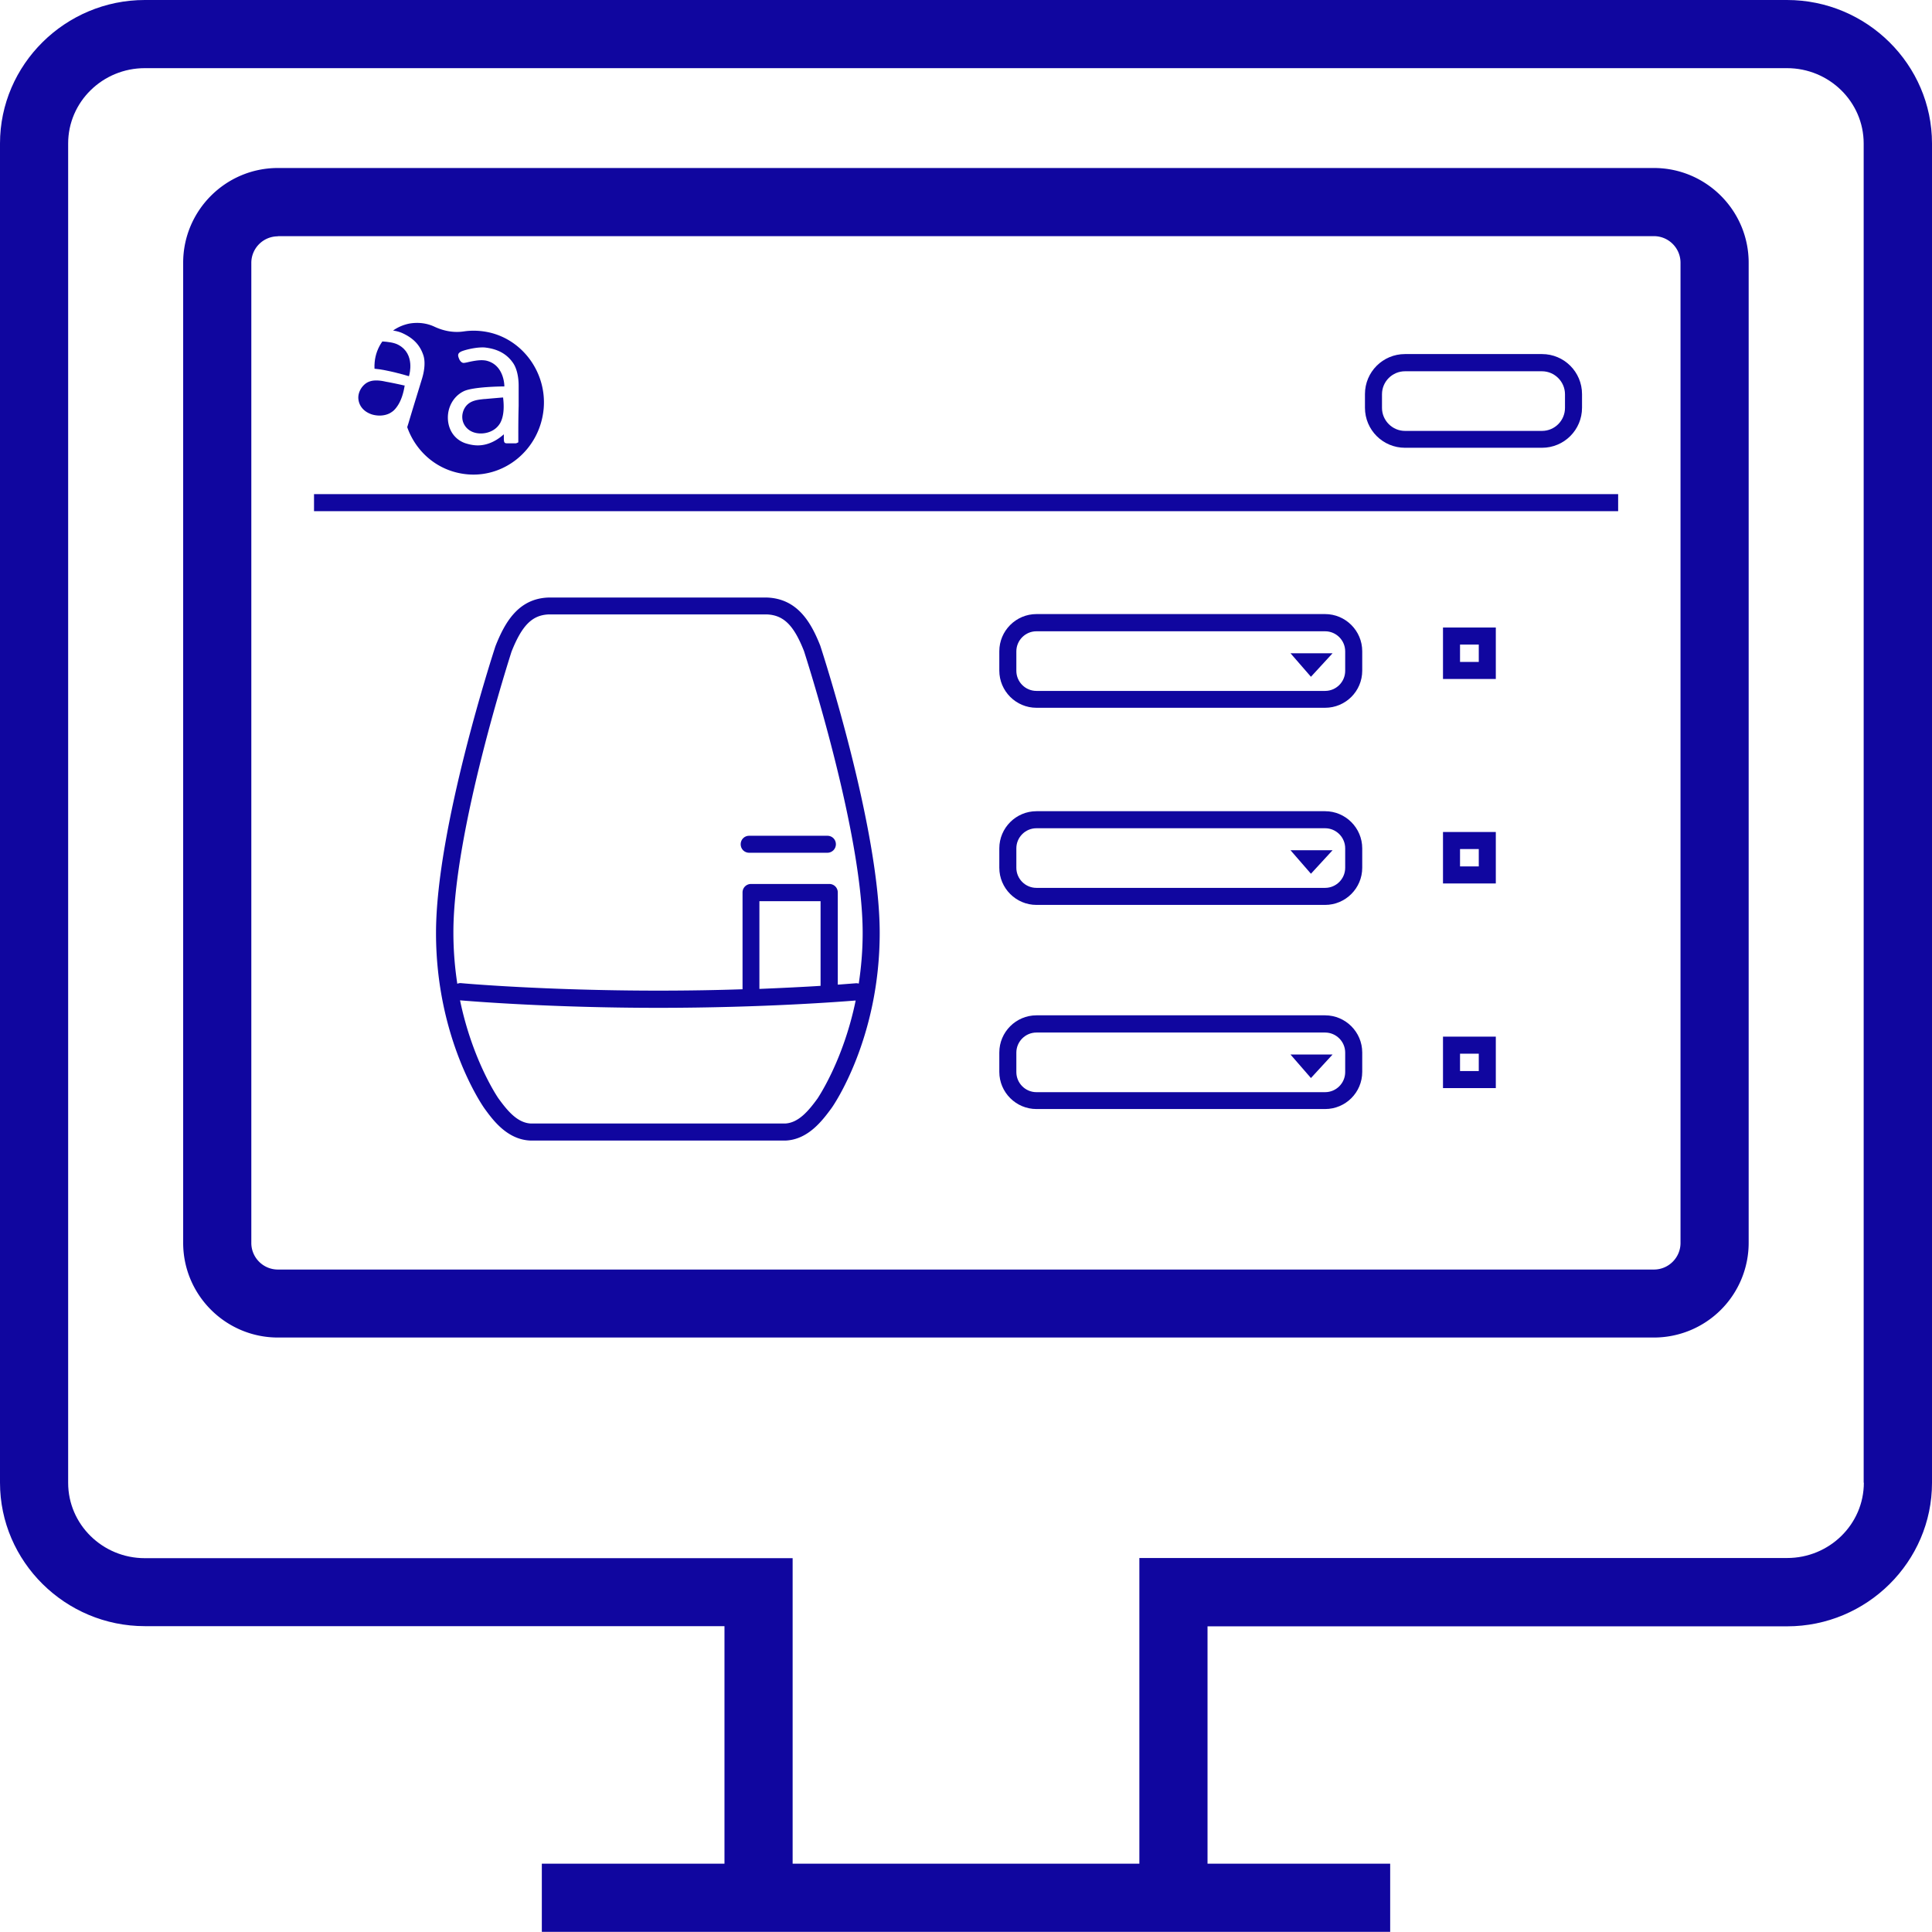 <svg version="1.1" id="レイヤー_1" xmlns="http://www.w3.org/2000/svg" x="0" y="0" viewBox="0 0 113.39 113.39" xml:space="preserve"><style>.st0{fill:#10069f}</style><switch><g><path class="st0" d="M97.07 78.5H16.31c-3.06 0-5.56-2.49-5.56-5.56V15.42c0-3.06 2.49-5.56 5.56-5.56h80.76c3.06 0 5.56 2.49 5.56 5.56v57.52a5.56 5.56 0 01-5.56 5.56zM16.31 13.87c-.86 0-1.56.7-1.56 1.56v57.52c0 .86.7 1.56 1.56 1.56h80.76c.86 0 1.56-.7 1.56-1.56V15.42c0-.86-.7-1.56-1.56-1.56H16.31z"/><path class="st0" d="M104.88 0H8.5C3.83 0 0 3.79 0 8.42v78.6c0 4.63 3.83 8.42 8.5 8.42h34.02v13.94H31.8v4h49.79v-4H70.87V95.45h34.02c4.68 0 8.5-3.79 8.5-8.42V8.42c0-4.63-3.83-8.42-8.51-8.42zm4.51 87.02c0 2.44-2.02 4.42-4.5 4.42H66.87v17.94H46.52V91.45H8.5c-2.48 0-4.5-1.98-4.5-4.42V8.42C4 5.98 6.02 4 8.5 4h96.38c2.48 0 4.5 1.98 4.5 4.42v78.6z"/><path class="st0" d="M18.43 29h76.54v1H18.43zm72.07-2.72h-8.04c-1.3 0-2.35-1.05-2.35-2.35v-.8c0-1.3 1.05-2.35 2.35-2.35h8.04c1.3 0 2.35 1.05 2.35 2.35v.8c0 1.3-1.05 2.35-2.35 2.35zm-8.04-4.49c-.74 0-1.35.6-1.35 1.35v.8c0 .74.61 1.35 1.35 1.35h8.04c.75 0 1.35-.61 1.35-1.35v-.8c0-.74-.61-1.35-1.35-1.35h-8.04zm5.33 18.06h-3.1v-3.02h3.1v3.02zm-2.1-1h1.1v-1.02h-1.1v1.02zm2.1 13h-3.1v-3.02h3.1v3.02zm-2.1-1h1.1v-1.02h-1.1v1.02zm2.1 13.01h-3.1v-3.02h3.1v3.02zm-2.1-1h1.1v-1.02h-1.1v1.02zm-7.92-21.32H60.83c-1.2 0-2.18-.98-2.18-2.18v-1.14c0-1.2.98-2.18 2.18-2.18h16.94c1.2 0 2.18.98 2.18 2.18v1.14c0 1.21-.98 2.18-2.18 2.18zm-16.94-4.49c-.65 0-1.18.53-1.18 1.18v1.14c0 .65.53 1.18 1.18 1.18h16.94c.65 0 1.18-.53 1.18-1.18v-1.14c0-.65-.53-1.18-1.18-1.18H60.83z"/><path class="st0" d="M75.74 38.34h2.47l-1.27 1.38zm2.03 14.77H60.83c-1.2 0-2.18-.98-2.18-2.18v-1.14c0-1.2.98-2.18 2.18-2.18h16.94c1.2 0 2.18.98 2.18 2.18v1.14c0 1.2-.98 2.18-2.18 2.18zm-16.94-4.5c-.65 0-1.18.53-1.18 1.18v1.14c0 .65.53 1.18 1.18 1.18h16.94c.65 0 1.18-.53 1.18-1.18v-1.14c0-.65-.53-1.18-1.18-1.18H60.83z"/><path class="st0" d="M75.74 49.9h2.47l-1.27 1.38zm2.03 15.19H60.83c-1.2 0-2.18-.98-2.18-2.18v-1.14c0-1.2.98-2.18 2.18-2.18h16.94c1.2 0 2.18.98 2.18 2.18v1.14c0 1.21-.98 2.18-2.18 2.18zM60.83 60.6c-.65 0-1.18.53-1.18 1.18v1.14c0 .65.53 1.18 1.18 1.18h16.94c.65 0 1.18-.53 1.18-1.18v-1.14c0-.65-.53-1.18-1.18-1.18H60.83z"/><path class="st0" d="M75.74 61.89h2.47l-1.27 1.38zM48.56 50.05h-4.59c-.28 0-.5-.22-.5-.5s.22-.5.5-.5h4.59c.28 0 .5.22.5.5s-.23.5-.5.5zM24 22.08l.02-.07c0-.01.36-1.22-.62-1.76-.26-.15-.65-.19-.96-.21-.25.35-.41.77-.45 1.21-.01.13-.02.26-.01.39.74.06 1.93.41 1.95.42l.07.02z"/><path class="st0" d="M30.42 25.41v.55c-.04.02-.11.06-.16.06h-.48c-.08 0-.13-.01-.16-.04-.05-.05-.05-.17-.05-.35v-.14l-.07.06c-.46.39-.96.59-1.46.59-.24 0-.49-.05-.74-.13-.59-.21-.96-.72-1.01-1.37-.05-.71.31-1.37.91-1.67.54-.28 2.34-.29 2.36-.29h.04v-.04c0-.01-.01-1.25-1.09-1.48a1.66 1.66 0 00-.24-.02c-.26 0-.56.06-.78.11-.12.03-.23.05-.28.05-.12 0-.22-.13-.26-.23-.07-.17-.13-.32.12-.44.17-.08.77-.24 1.24-.24.07 0 .13 0 .19.01.73.09 1.25.38 1.61.9.21.3.33.79.33 1.34v1.18c-.02.7-.02 1.32-.02 1.59m1.49-1.45c.17-2.08-1.21-4-3.2-4.45-.5-.11-1-.13-1.48-.06-.59.09-1.18-.02-1.72-.27-.44-.21-.95-.28-1.48-.19-.35.07-.68.21-.96.41.2.03.38.08.52.14.67.3 1.06.71 1.26 1.32.11.34.08.83-.08 1.36l-.34 1.11c-.21.68-.39 1.28-.47 1.55-.02.06-.04.13-.06.19.5 1.42 1.72 2.51 3.29 2.74 2.33.35 4.51-1.39 4.72-3.85"/><path class="st0" d="M29.53 23.33h-.04c-.12.01-.72.06-1.03.09h-.04c-.38.04-.77.08-1.04.38-.23.26-.31.65-.2.97.15.42.54.67 1.04.67.37 0 .73-.14.96-.38.07-.07.12-.14.17-.22.25-.44.23-1.05.18-1.48v-.03zm-5.83-.71c-.16-.04-.72-.16-1.01-.21l-.05-.01c-.18-.04-.36-.07-.54-.07h-.04c-.21 0-.39.05-.54.14-.3.19-.5.55-.49.89.02.46.33.82.82.97.14.04.29.06.43.06.22 0 .44-.05.62-.15.08-.05.16-.1.23-.17.06-.06.11-.12.16-.19.26-.35.39-.83.45-1.19l.01-.07h-.05zm24.44 15.27c-.54-1.36-1.33-2.75-3.12-2.82H32.19c-1.77.06-2.56 1.46-3.11 2.85-.14.43-3.49 10.71-3.49 16.84 0 6.2 2.72 10.12 2.84 10.29.5.69 1.34 1.84 2.71 1.89h14.97c1.34-.06 2.18-1.21 2.69-1.9.12-.16 2.83-4.09 2.83-10.29 0-6.12-3.34-16.4-3.49-16.86zm-18.12.36c.62-1.56 1.22-2.15 2.19-2.19H45c.99.04 1.59.63 2.19 2.16.03.11 3.44 10.56 3.44 16.53 0 1.07-.09 2.06-.23 2.98a.413.413 0 00-.19-.02l-1.04.08v-5.41c0-.28-.22-.5-.5-.5h-4.59c-.28 0-.5.22-.5.5v5.68c-1.48.05-3.14.08-4.94.08-6.66 0-11.53-.43-11.58-.44a.413.413 0 00-.22.04c-.14-.92-.23-1.92-.23-3-.01-5.95 3.39-16.41 3.41-16.49zm18.14 19.61c-.93.06-2.15.12-3.59.18v-5.15h3.59v4.97zm-.17 6.6c-.53.73-1.12 1.44-1.91 1.48H31.17c-.8-.03-1.39-.75-1.92-1.48-.02-.03-1.51-2.19-2.25-5.75.49.04 5.24.44 11.62.44 6.27 0 10.97-.38 11.6-.43-.73 3.55-2.22 5.71-2.23 5.74z"/></g></switch></svg>